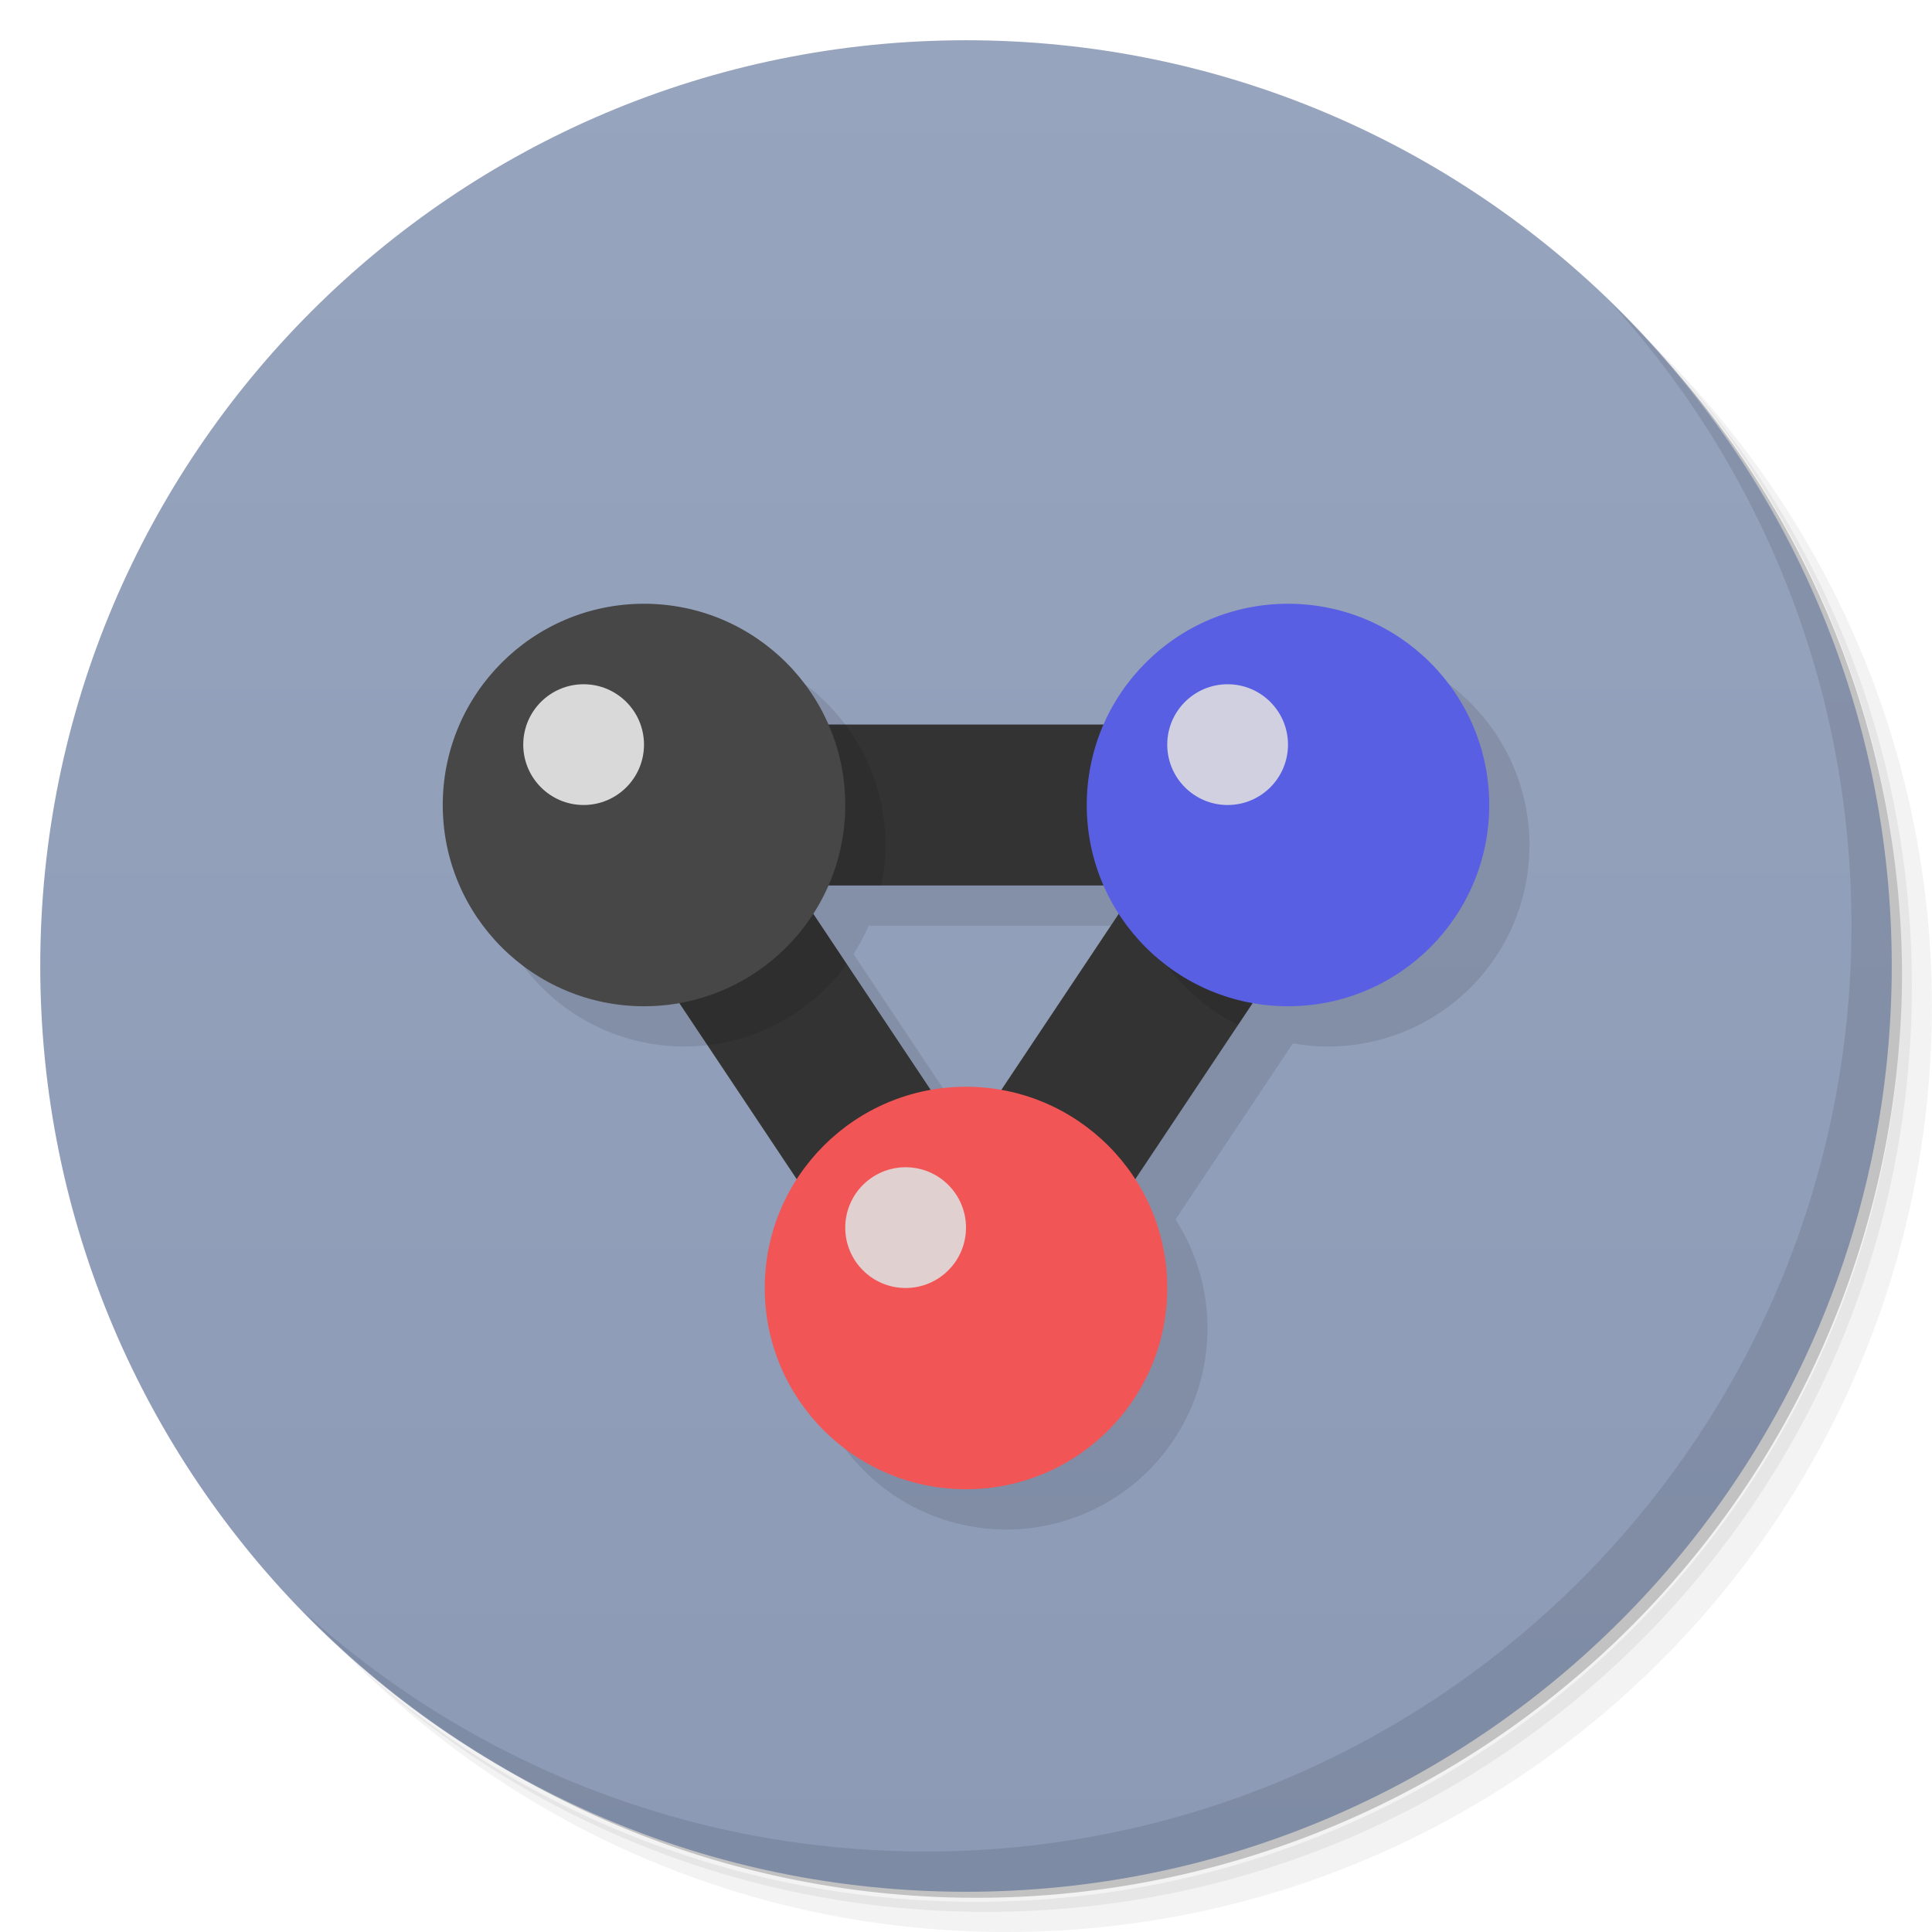 <svg version="1.1" viewBox="0 0 48 48" xmlns="http://www.w3.org/2000/svg">
 <defs>
  <linearGradient id="bg" x2="0" y1="47" y2="1" gradientUnits="userSpaceOnUse">
   <stop style="stop-color:#8c9ab6" offset="0"/>
   <stop style="stop-color:#97a4bd" offset="1"/>
  </linearGradient>
 </defs>
 <path d="m36.31 5c5.859 4.062 9.688 10.831 9.688 18.5 0 12.426-10.07 22.5-22.5 22.5-7.669 0-14.438-3.828-18.5-9.688 1.037 1.822 2.306 3.499 3.781 4.969 4.085 3.712 9.514 5.969 15.469 5.969 12.703 0 23-10.298 23-23 0-5.954-2.256-11.384-5.969-15.469-1.469-1.475-3.147-2.744-4.969-3.781zm4.969 3.781c3.854 4.113 6.219 9.637 6.219 15.719 0 12.703-10.297 23-23 23-6.081 0-11.606-2.364-15.719-6.219 4.16 4.144 9.883 6.719 16.219 6.719 12.703 0 23-10.298 23-23 0-6.335-2.575-12.06-6.719-16.219z" style="opacity:.05"/>
 <path d="m41.28 8.781c3.712 4.085 5.969 9.514 5.969 15.469 0 12.703-10.297 23-23 23-5.954 0-11.384-2.256-15.469-5.969 4.113 3.854 9.637 6.219 15.719 6.219 12.703 0 23-10.298 23-23 0-6.081-2.364-11.606-6.219-15.719z" style="opacity:.1"/>
 <path d="m31.25 2.375c8.615 3.154 14.75 11.417 14.75 21.13 0 12.426-10.07 22.5-22.5 22.5-9.708 0-17.971-6.135-21.12-14.75a23 23 0 0 0 44.875-7 23 23 0 0 0-16-21.875z" style="opacity:.2"/>
 <path d="m24 1c12.703 0 23 10.297 23 23s-10.297 23-23 23-23-10.297-23-23 10.297-23 23-23z" style="fill:url(#bg)"/>
 <path d="m40.03 7.531c3.712 4.084 5.969 9.514 5.969 15.469 0 12.703-10.297 23-23 23-5.954 0-11.384-2.256-15.469-5.969 4.178 4.291 10.01 6.969 16.469 6.969 12.703 0 23-10.298 23-23 0-6.462-2.677-12.291-6.969-16.469z" style="opacity:.1"/>
 <path d="m17 16a5 5 0 0 0-5 5 5 5 0 0 0 5 5 5 5 0 0 0 0.879-0.078l2.916 4.375a5 5 0 0 0-0.795 2.703 5 5 0 0 0 5 5 5 5 0 0 0 5-5 5 5 0 0 0-0.795-2.703l2.916-4.375a5 5 0 0 0 0.879 0.078 5 5 0 0 0 5-5 5 5 0 0 0-5-5 5 5 0 0 0-4.582 3h-6.836a5 5 0 0 0-4.582-3zm4.582 7h6.836a5 5 0 0 0 0.377 0.703l-2.918 4.375a5 5 0 0 0-0.877-0.078 5 5 0 0 0-0.879 0.078l-2.916-4.375a5 5 0 0 0 0.377-0.703z" style="opacity:.1"/>
 <path d="m12.264 18 11.736 17.605 11.736-17.605zm7.473 4h8.527l-4.264 6.394z" style="fill:#333"/>
 <path d="m13.002 18c-0.134 0.178-0.256 0.366-0.365 0.561l4.938 7.406c1.385-0.16 2.64-0.89 3.463-2.016l-1.301-1.951h2.162c0.067-0.329 0.101-0.664 0.102-1-5.63e-4 -1.082-0.352-2.135-1.002-3zm16 0c-0.65 0.865-1.001 1.918-1.002 3 1.78e-4 0.336 0.034 0.671 0.102 1h0.162l-0.121 0.182c0.347 1.427 1.303 2.628 2.615 3.287l4.979-7.469z" style="opacity:.1"/>
 <circle cx="16" cy="20" r="5" style="fill:#474747"/>
 <circle cx="32" cy="20" r="5" style="fill:#595fe3"/>
 <circle cx="14.5" cy="18.5" r="1.5" style="fill:#d9d9d9"/>
 <circle cx="30.5" cy="18.5" r="1.5" style="fill:#d0d0e1"/>
 <circle cx="24" cy="32" r="5" style="fill:#f15555"/>
 <circle cx="22.5" cy="30.5" r="1.5" style="fill:#e1d0d0"/>
</svg>
